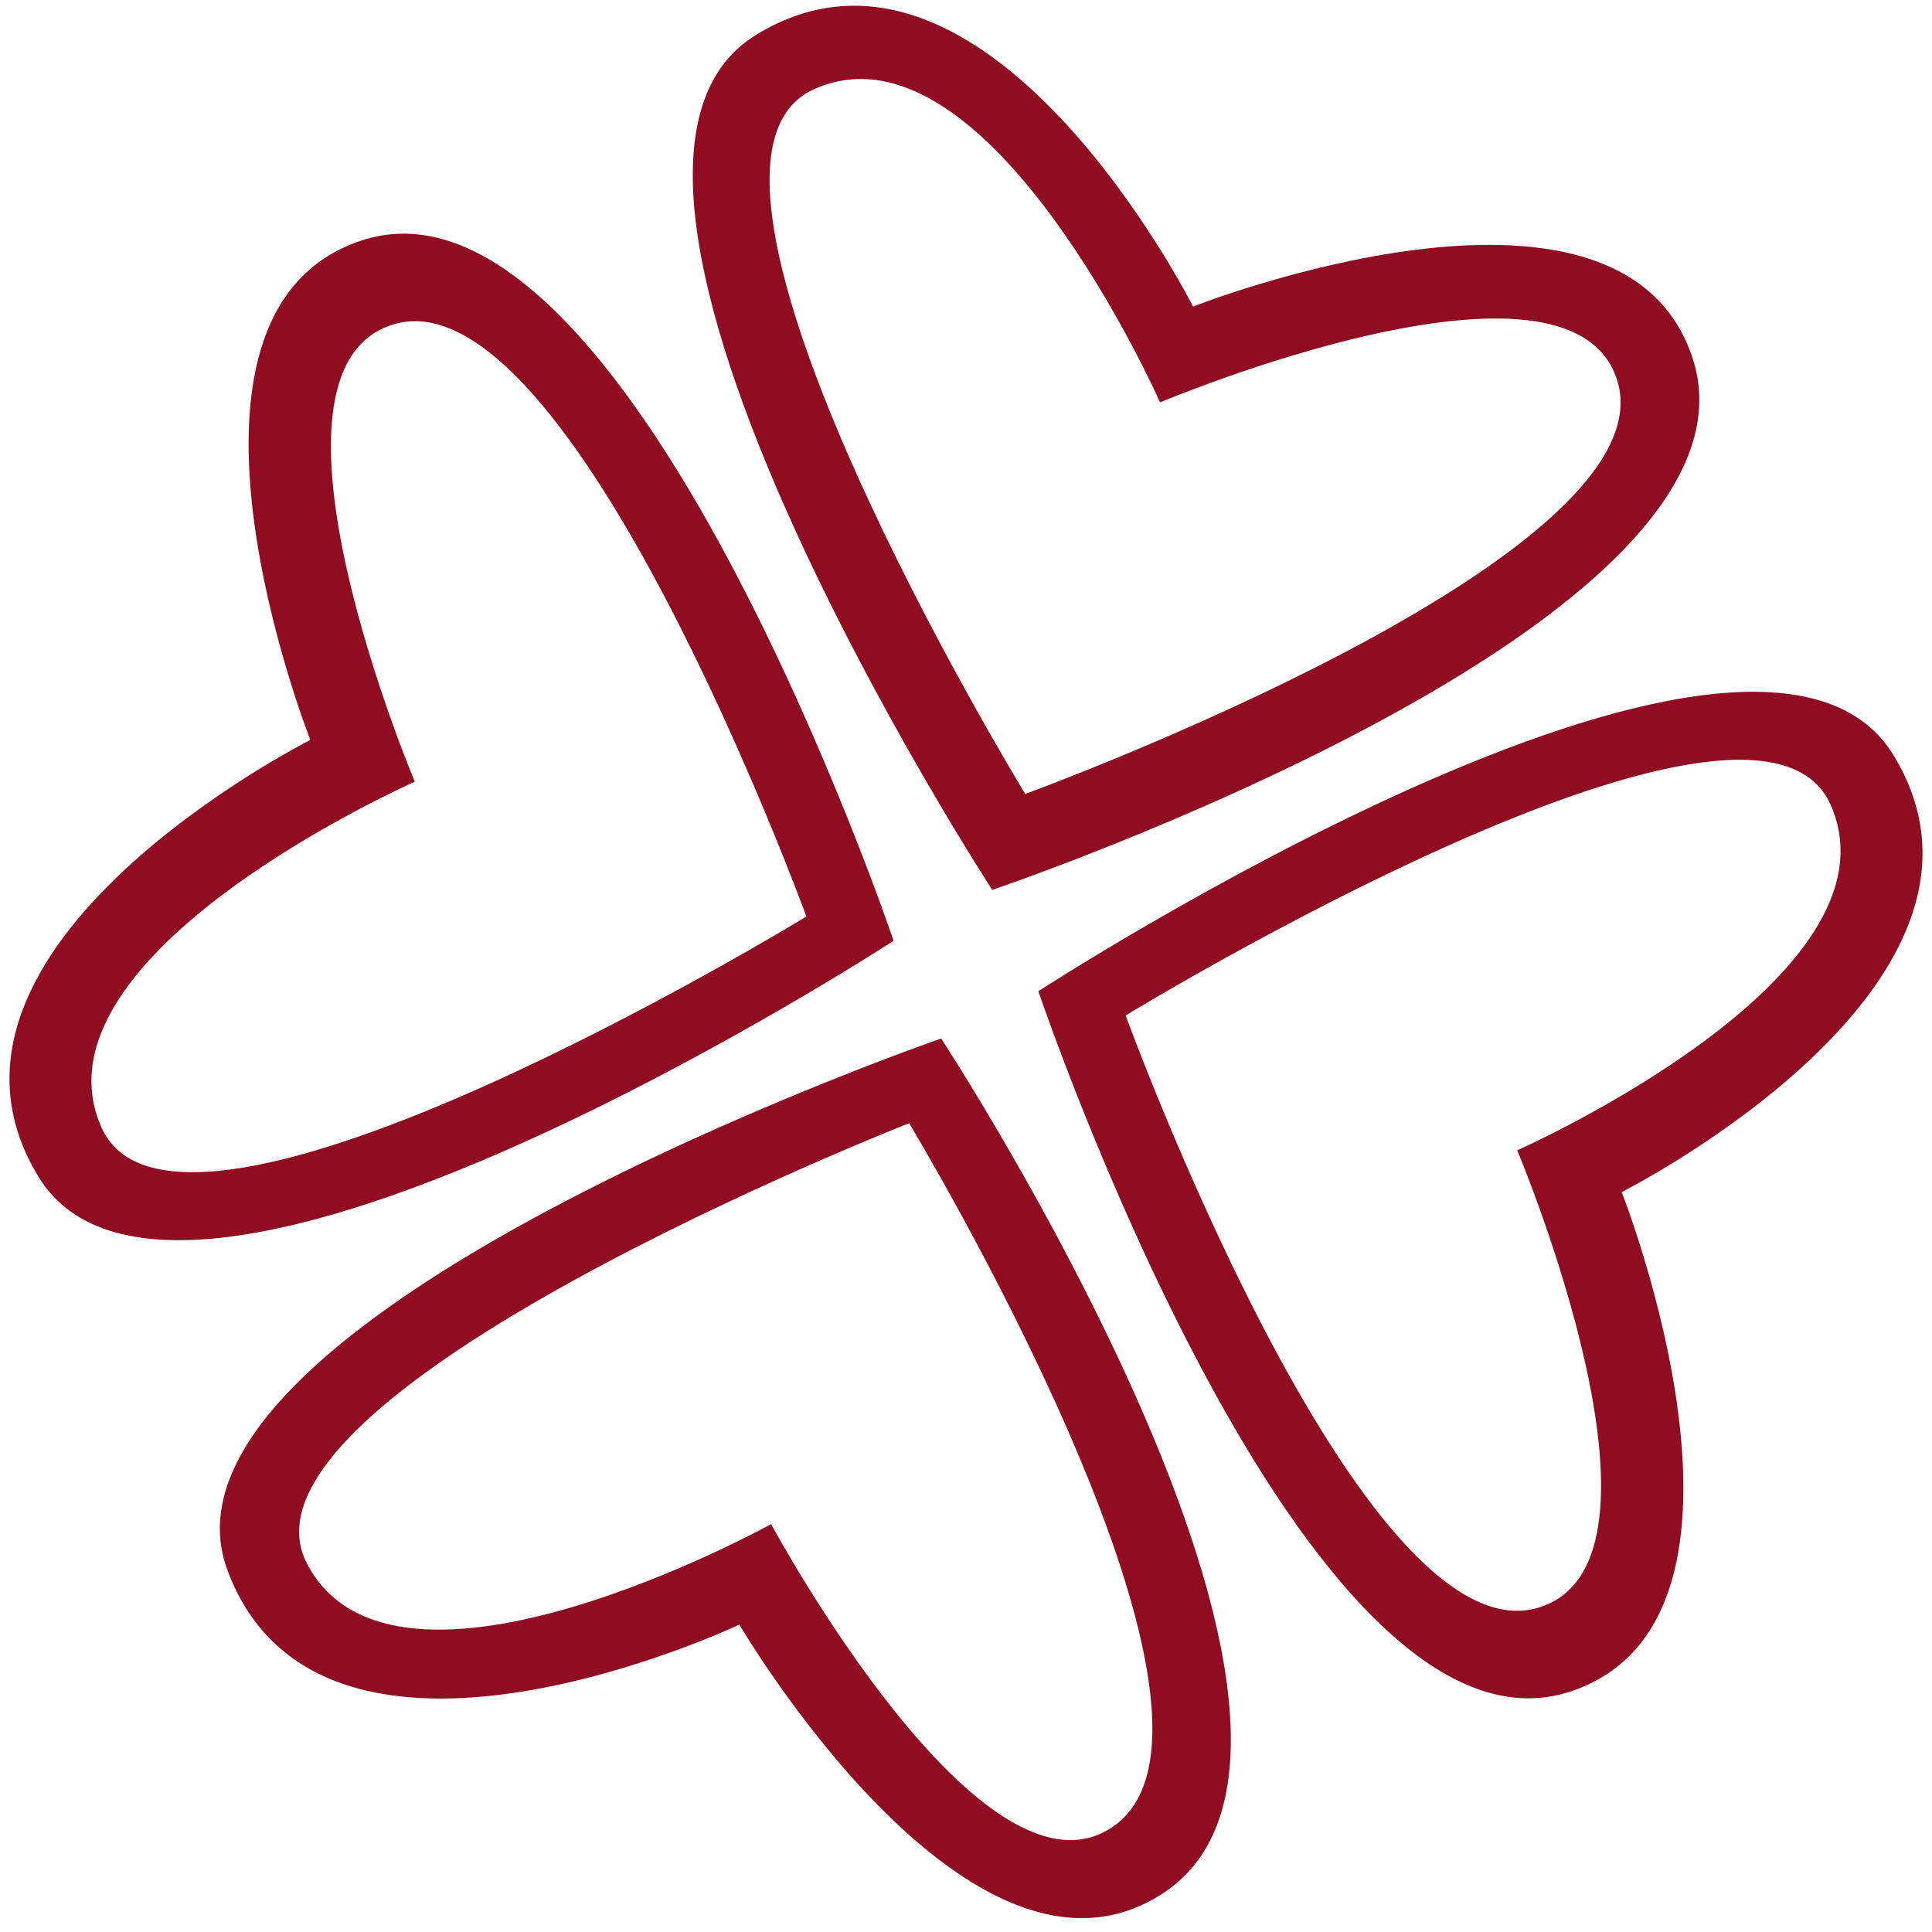 <?xml version="1.0" encoding="UTF-8" standalone="no"?>
<svg width="48px" height="48px" viewBox="0 0 48 48" version="1.1" xmlns="http://www.w3.org/2000/svg" xmlns:xlink="http://www.w3.org/1999/xlink" xmlns:sketch="http://www.bohemiancoding.com/sketch/ns">
    <!-- Generator: Sketch 3.1.1 (8761) - http://www.bohemiancoding.com/sketch -->
    <title>clover_L</title>
    <desc>Created with Sketch.</desc>
    <defs></defs>
    <g id="Page-1" stroke="none" stroke-width="1" fill="none" fill-rule="evenodd" sketch:type="MSPage">
        <g id="line-icons" sketch:type="MSLayerGroup" transform="translate(-300, -4)" fill="#900C21">
            <g id="row-1-line-icons" transform="translate(1, 0)" sketch:type="MSShapeGroup">
                <path d="M323,26 C323,26 339.397,13.353 335.133,7.818 C331.641,3.284 323,10.673 323,10.673 C323,10.673 314.799,2.681 310.542,7.818 C306.284,12.956 323,26 323,26 Z M323,23.479 C323,23.479 336.243,12.746 333.578,9 C331.28,5.769 323,13.19 323,13.19 C323,13.19 315.792,5.422 312.346,8.624 C308.9,11.827 323,23.479 323,23.479 Z M323.003,29.904 C323.003,29.904 339.404,42.612 335.14,48.173 C331.646,52.729 323.003,45.304 323.003,45.304 C323.003,45.304 314.8,53.335 310.542,48.173 C306.284,43.011 323.003,29.904 323.003,29.904 Z M322.936,32.153 C322.936,32.153 336.101,43.141 333.452,46.976 C331.167,50.284 322.936,42.687 322.936,42.687 C322.936,42.687 315.769,50.639 312.344,47.361 C308.918,44.082 322.936,32.153 322.936,32.153 Z M324.904,28.007 C324.904,28.007 337.552,44.403 343.086,40.14 C347.62,36.647 340.231,28.007 340.231,28.007 C340.231,28.007 348.223,19.806 343.086,15.548 C337.949,11.291 324.904,28.007 324.904,28.007 Z M327.15,27.871 C327.15,27.871 337.883,41.114 341.629,38.449 C344.86,36.15 337.439,27.871 337.439,27.871 C337.439,27.871 345.207,20.662 342.004,17.216 C338.802,13.77 327.15,27.871 327.15,27.871 Z M321.096,27.993 C321.096,27.993 308.448,11.597 302.914,15.86 C298.38,19.353 305.769,27.993 305.769,27.993 C305.769,27.993 297.777,36.194 302.914,40.452 C308.051,44.709 321.096,27.993 321.096,27.993 Z M318.85,28.129 C318.85,28.129 308.117,14.886 304.371,17.551 C301.14,19.85 308.561,28.129 308.561,28.129 C308.561,28.129 300.793,35.338 303.996,38.784 C307.198,42.23 318.85,28.129 318.85,28.129 Z" id="clover_L" transform="translate(323, 28) rotate(19) translate(-323, -28) "></path>
            </g>
        </g>
    </g>
</svg>